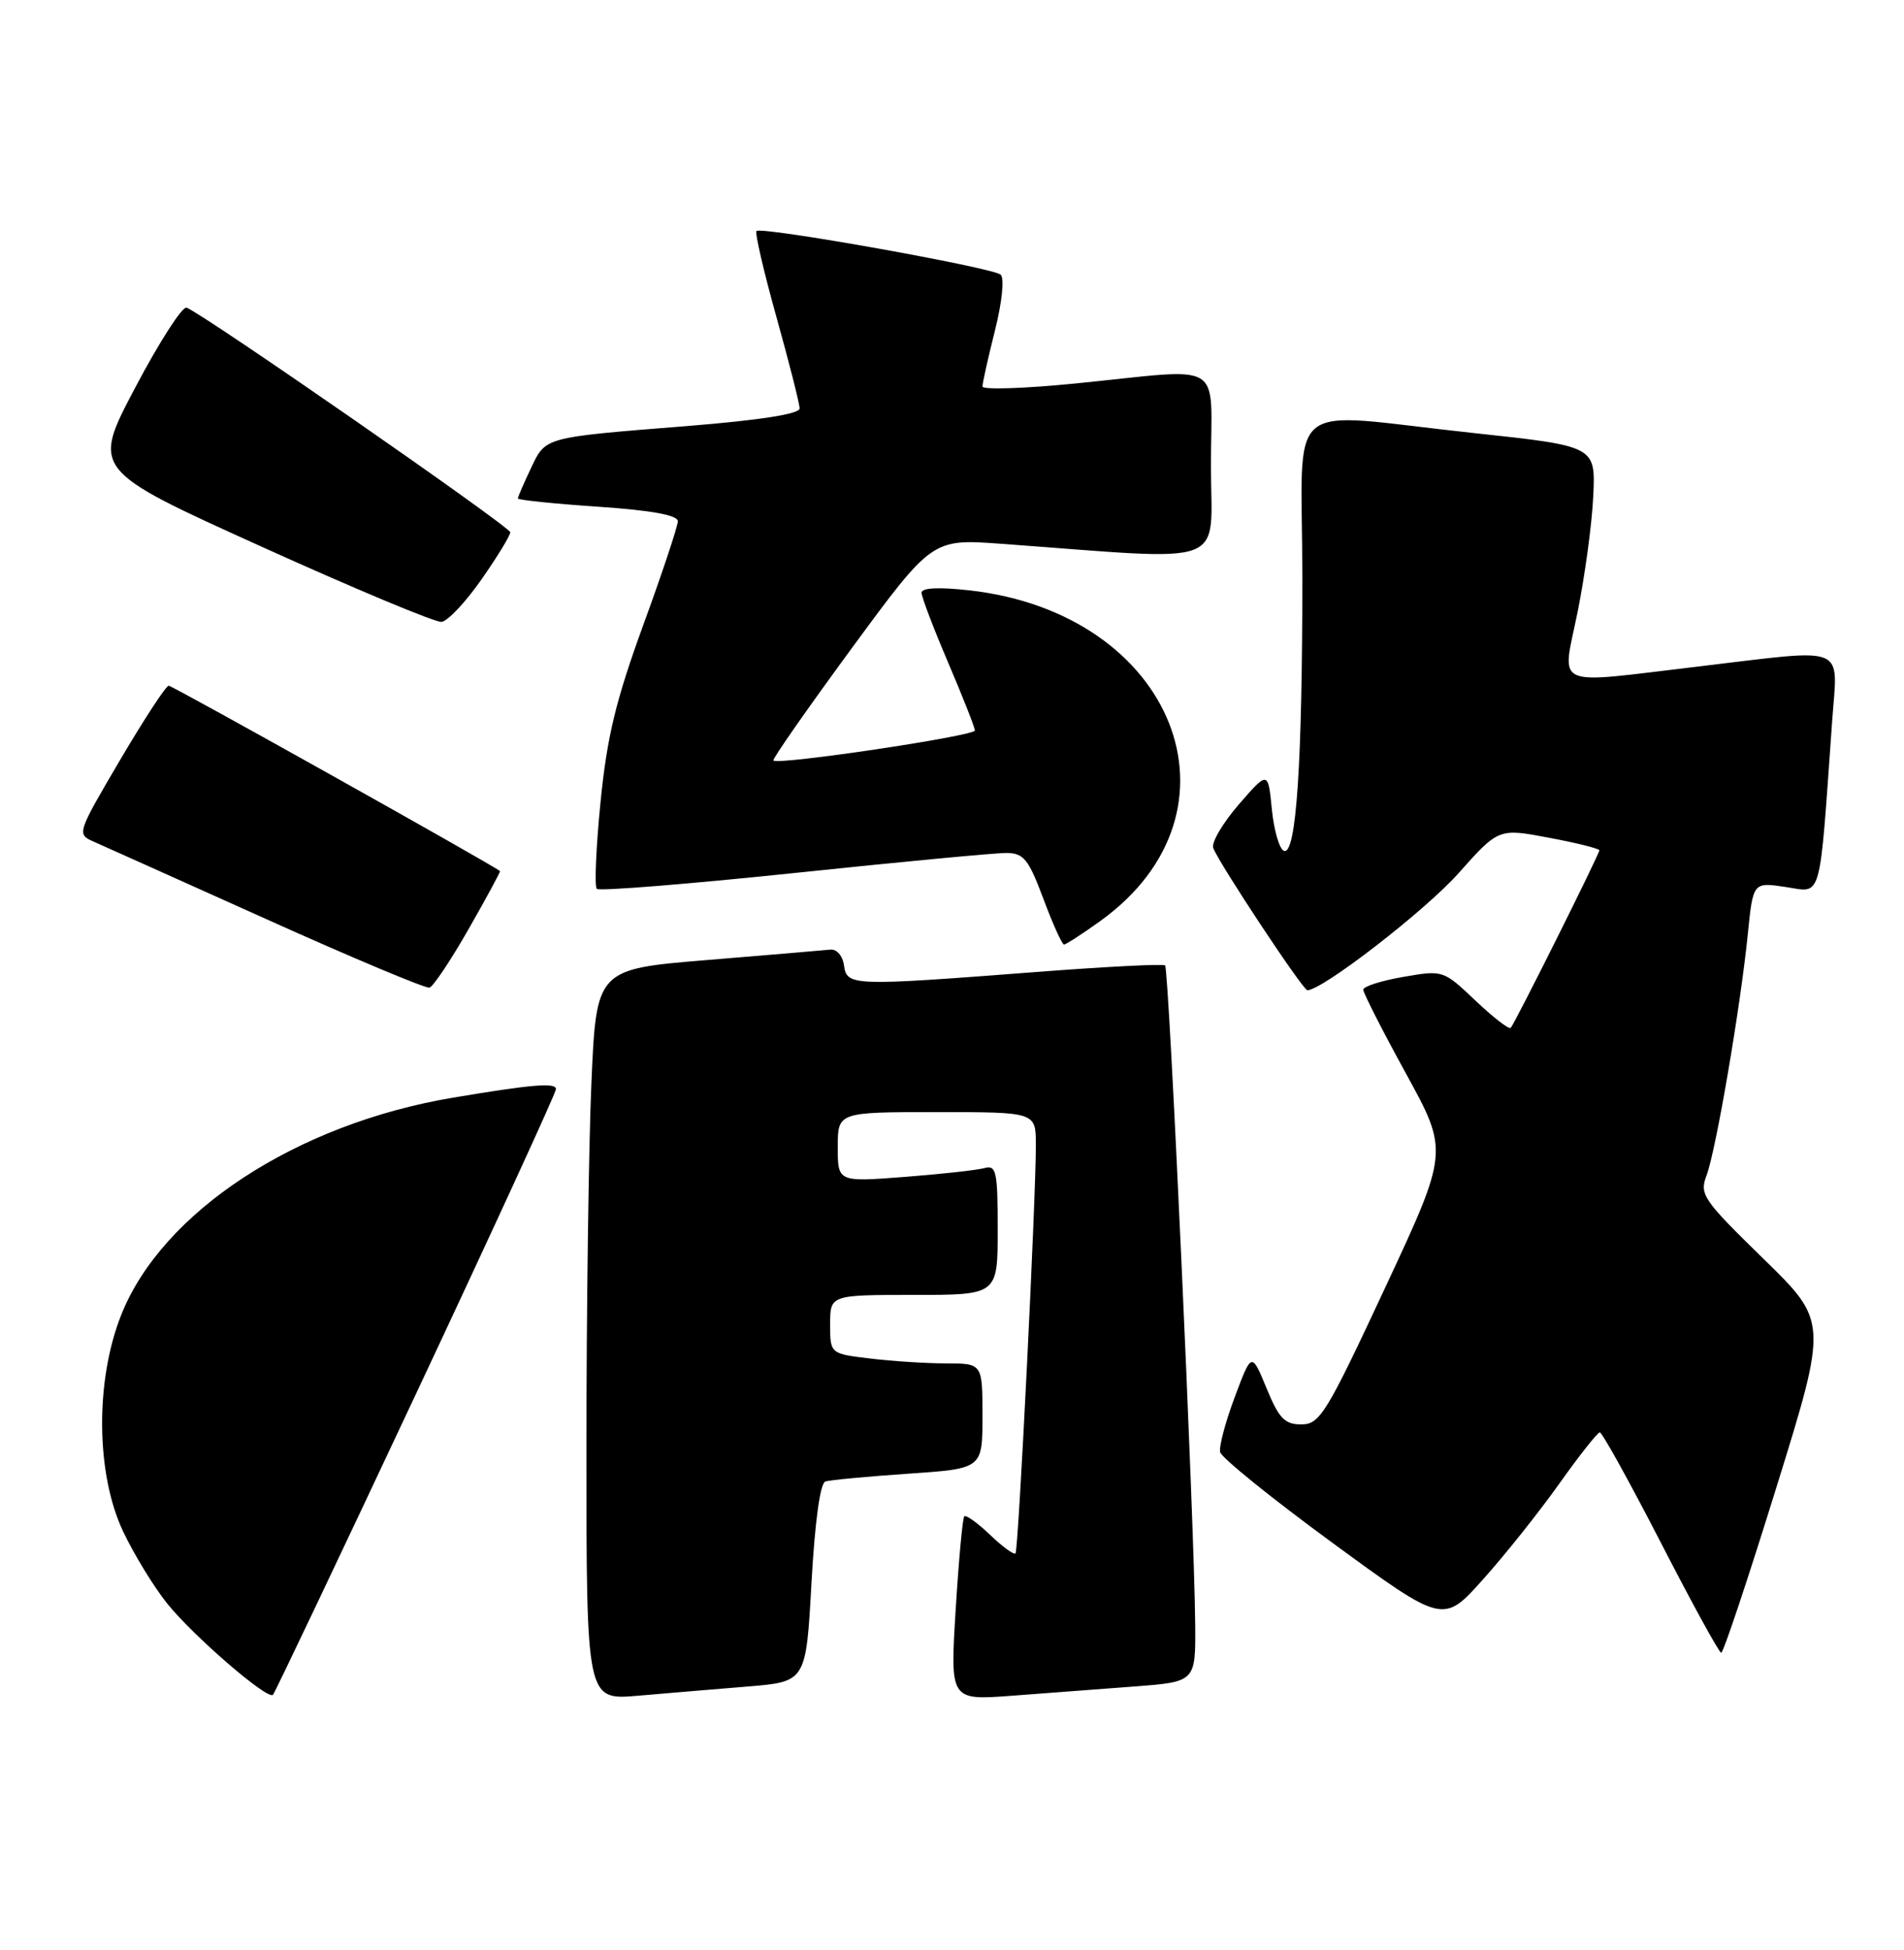 <?xml version="1.0" encoding="UTF-8" standalone="no"?>
<!DOCTYPE svg PUBLIC "-//W3C//DTD SVG 1.1//EN" "http://www.w3.org/Graphics/SVG/1.1/DTD/svg11.dtd" >
<svg xmlns="http://www.w3.org/2000/svg" xmlns:xlink="http://www.w3.org/1999/xlink" version="1.1" viewBox="0 0 250 256">
 <g >
 <path fill="currentColor"
d=" M 54.64 182.95 C 64.74 161.44 73.00 143.46 73.00 142.98 C 73.00 142.10 69.88 142.36 59.50 144.10 C 38.91 147.55 21.27 159.10 15.91 172.64 C 12.49 181.25 12.59 193.45 16.14 201.00 C 17.57 204.03 20.18 208.30 21.94 210.50 C 25.42 214.82 35.13 223.21 35.84 222.50 C 36.08 222.26 44.54 204.46 54.64 182.95 Z  M 98.17 221.41 C 105.83 220.78 105.83 220.78 106.55 207.81 C 107.00 199.72 107.69 194.70 108.38 194.49 C 109.00 194.29 113.89 193.84 119.25 193.47 C 129.00 192.81 129.00 192.81 129.00 185.91 C 129.00 179.00 129.00 179.00 124.25 178.99 C 121.64 178.99 117.14 178.70 114.25 178.35 C 109.00 177.72 109.00 177.72 109.00 173.86 C 109.00 170.00 109.00 170.00 120.00 170.00 C 131.00 170.00 131.00 170.00 131.00 161.43 C 131.00 153.75 130.82 152.92 129.25 153.35 C 128.29 153.62 123.56 154.14 118.75 154.51 C 110.00 155.18 110.00 155.18 110.00 150.59 C 110.00 146.00 110.00 146.00 123.00 146.00 C 136.00 146.00 136.00 146.00 136.01 150.25 C 136.03 157.24 133.73 203.47 133.34 203.93 C 133.14 204.16 131.64 203.07 130.00 201.50 C 128.36 199.93 126.84 198.84 126.61 199.07 C 126.39 199.31 125.88 204.84 125.48 211.37 C 124.75 223.23 124.75 223.23 132.87 222.62 C 137.34 222.28 144.60 221.73 149.00 221.40 C 157.00 220.79 157.00 220.79 156.93 213.15 C 156.82 199.93 153.49 127.15 152.98 126.74 C 152.72 126.52 145.07 126.91 136.00 127.61 C 111.81 129.47 111.20 129.45 110.82 126.75 C 110.64 125.46 109.86 124.57 109.00 124.67 C 108.17 124.76 100.93 125.37 92.90 126.03 C 78.30 127.23 78.30 127.23 77.65 142.27 C 77.29 150.55 77.00 172.14 77.00 190.26 C 77.00 223.20 77.00 223.20 83.75 222.62 C 87.46 222.30 93.95 221.75 98.17 221.41 Z  M 233.25 195.25 C 240.00 173.50 240.00 173.50 231.53 165.24 C 223.57 157.47 223.12 156.81 224.08 154.29 C 225.30 151.08 228.52 132.26 229.49 122.65 C 230.18 115.80 230.18 115.80 234.48 116.45 C 239.30 117.17 238.85 118.77 240.56 94.75 C 241.29 84.47 242.91 85.14 223.00 87.50 C 203.49 89.81 205.08 90.54 207.15 80.31 C 208.11 75.53 209.04 68.69 209.20 65.10 C 209.50 58.57 209.50 58.57 193.50 56.85 C 168.01 54.13 171.00 51.60 171.00 75.85 C 171.00 100.20 170.20 112.23 168.60 111.71 C 168.00 111.51 167.28 109.06 167.00 106.27 C 166.50 101.19 166.50 101.19 162.65 105.62 C 160.54 108.06 159.03 110.63 159.30 111.33 C 160.09 113.40 171.08 130.00 171.66 130.00 C 173.63 130.00 187.12 119.56 191.48 114.67 C 196.77 108.73 196.77 108.73 203.38 109.98 C 207.02 110.66 210.00 111.41 210.00 111.63 C 210.00 112.14 198.91 134.35 198.36 134.94 C 198.14 135.18 196.06 133.57 193.73 131.36 C 189.51 127.36 189.48 127.34 184.25 128.25 C 181.36 128.75 179.00 129.50 179.00 129.93 C 179.00 130.36 181.52 135.31 184.61 140.94 C 190.22 151.17 190.22 151.17 181.86 169.08 C 174.14 185.62 173.30 186.99 170.87 187.00 C 168.68 187.00 167.93 186.22 166.30 182.25 C 164.34 177.50 164.34 177.50 162.13 183.40 C 160.91 186.65 160.04 189.91 160.21 190.64 C 160.37 191.37 167.02 196.74 175.00 202.58 C 189.50 213.19 189.50 213.19 194.73 207.34 C 197.61 204.13 202.11 198.48 204.73 194.79 C 207.35 191.10 209.75 188.07 210.05 188.04 C 210.35 188.02 213.95 194.52 218.05 202.48 C 222.15 210.45 225.72 216.97 226.00 216.98 C 226.28 216.99 229.54 207.21 233.25 195.25 Z  M 61.54 121.95 C 63.88 117.85 65.73 114.44 65.65 114.36 C 64.88 113.65 22.64 90.01 22.15 90.02 C 21.79 90.03 18.92 94.42 15.77 99.77 C 10.12 109.37 10.07 109.51 12.27 110.48 C 13.50 111.02 23.72 115.61 35.00 120.68 C 46.28 125.76 55.90 129.79 56.39 129.66 C 56.89 129.52 59.20 126.05 61.54 121.95 Z  M 144.45 120.93 C 164.53 106.51 154.22 80.49 127.25 77.50 C 123.25 77.05 121.00 77.17 121.00 77.81 C 121.00 78.37 122.58 82.50 124.50 87.00 C 126.42 91.50 128.00 95.50 128.00 95.90 C 128.00 96.62 102.10 100.48 101.55 99.84 C 101.39 99.65 106.02 93.03 111.83 85.11 C 122.40 70.73 122.40 70.73 131.45 71.39 C 161.95 73.62 159.00 74.71 159.00 61.15 C 159.00 47.02 161.19 48.35 141.25 50.34 C 134.51 51.01 129.00 51.19 129.00 50.74 C 129.00 50.28 129.74 46.98 130.64 43.39 C 131.58 39.64 131.90 36.53 131.39 36.06 C 130.37 35.13 99.97 29.70 99.33 30.33 C 99.10 30.56 100.28 35.65 101.95 41.63 C 103.62 47.61 104.99 53.00 104.99 53.62 C 105.00 54.35 99.78 55.16 90.25 55.93 C 71.23 57.45 71.69 57.33 69.70 61.50 C 68.77 63.46 68.00 65.23 68.00 65.44 C 68.00 65.64 72.72 66.13 78.50 66.52 C 85.55 67.00 89.00 67.63 89.00 68.43 C 89.00 69.08 86.96 75.22 84.46 82.06 C 80.86 91.94 79.70 96.73 78.85 105.31 C 78.26 111.25 78.04 116.37 78.36 116.69 C 78.67 117.01 90.31 116.07 104.22 114.62 C 118.12 113.16 130.68 111.97 132.13 111.98 C 134.42 112.00 135.04 112.77 137.00 118.00 C 138.23 121.30 139.45 124.00 139.71 124.00 C 139.96 124.00 142.10 122.62 144.45 120.93 Z  M 63.22 76.07 C 65.30 73.09 67.00 70.31 67.00 69.88 C 67.00 69.17 26.77 41.25 24.50 40.39 C 23.95 40.18 20.92 44.88 17.78 50.84 C 12.05 61.68 12.05 61.68 34.28 71.74 C 46.50 77.27 57.16 81.73 57.97 81.64 C 58.78 81.56 61.14 79.05 63.22 76.07 Z "/>
</g>
</svg>